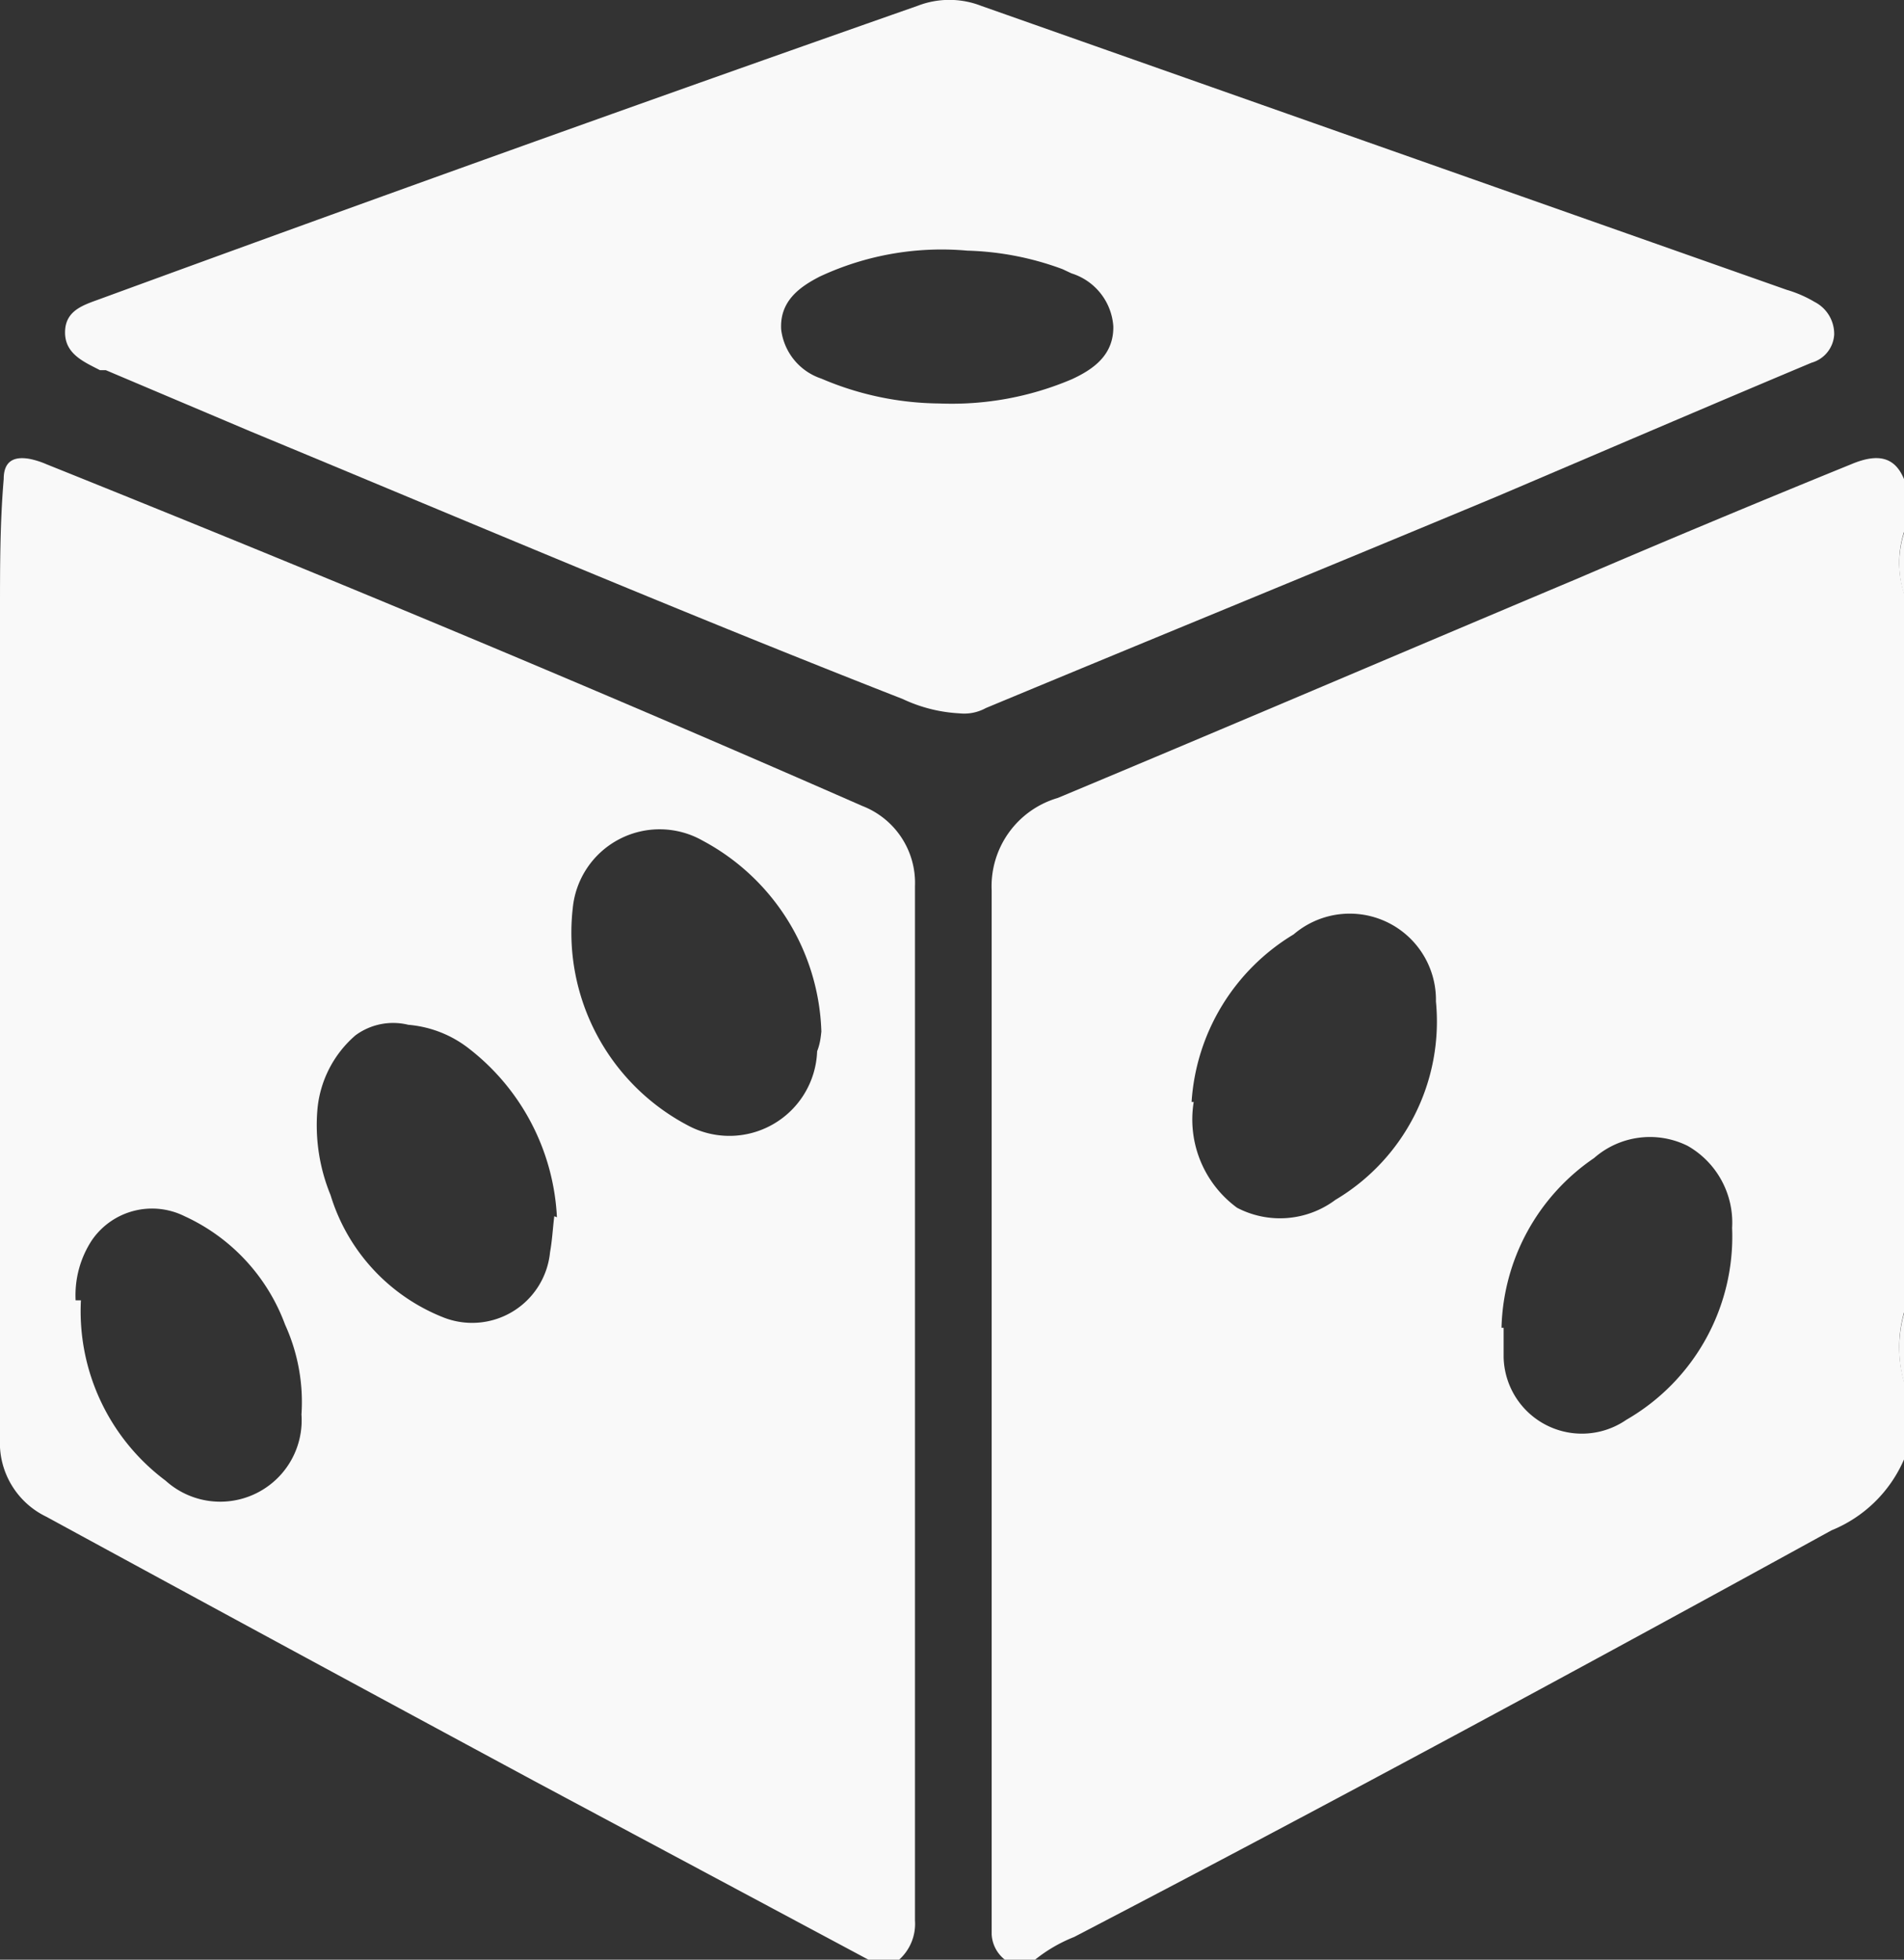 <svg xmlns="http://www.w3.org/2000/svg" viewBox="0 0 36 37.06"><rect x="0" y="0" width="36" height="37.06" fill="#333333" stroke="none"/><defs><style>.cls-1{fill:#f9f9f9;}</style></defs><g id="Layer_2" data-name="Layer 2"><g id="Layer_1-2" data-name="Layer 1"><g id="YWru0U.tif"><path class="cls-1" d="M19.57,37.06H19a.65.65,0,0,1-.25-.48c0-6.58,0-13.16,0-19.74A1.74,1.74,0,0,1,20,15.09c3.28-1.37,6.55-2.77,9.83-4.15Q32.37,9.85,35,8.78c.52-.22.83-.13,1,.28v1a1.91,1.91,0,0,0,0,1.16v13.6a2.43,2.43,0,0,0,0,1.31V27.6a2.53,2.53,0,0,1-1.37,1.34c-4.75,2.61-9.52,5.19-14.32,7.69A2.87,2.87,0,0,0,19.57,37.06Zm3-16.22a2.07,2.07,0,0,0,.82,2,1.75,1.75,0,0,0,1.86-.15,3.92,3.92,0,0,0,1.9-3.75,1.63,1.63,0,0,0-2.69-1.27A4,4,0,0,0,22.53,20.84Zm5.86,4.27c0,.23,0,.4,0,.56a1.48,1.48,0,0,0,2.32,1.18,4,4,0,0,0,2-3.63,1.67,1.67,0,0,0-.84-1.55,1.6,1.6,0,0,0-1.77.23A4,4,0,0,0,28.39,25.11Z"/><path class="cls-1" d="M17,37.06h-.58L10.1,33.68q-4.62-2.49-9.23-5A1.55,1.55,0,0,1,0,27.2q0-7.83,0-15.67c0-.82,0-1.64.07-2.47,0-.33.18-.44.5-.38a1.6,1.6,0,0,1,.31.1C6.06,10.86,11.2,13,16.3,15.24a1.56,1.56,0,0,1,1,1.52V36.32A.91.91,0,0,1,17,37.06ZM15.53,19.51a4.24,4.24,0,0,0-2.24-3.61,1.65,1.65,0,0,0-2.46,1.27A4.12,4.12,0,0,0,13,21.28a1.66,1.66,0,0,0,2.45-1.4C15.51,19.73,15.52,19.59,15.53,19.51Zm-5,3.51a4.3,4.3,0,0,0-1.65-3.18,2.15,2.15,0,0,0-1.16-.46,1.2,1.2,0,0,0-1,.2A2.1,2.1,0,0,0,6,21a3.48,3.48,0,0,0,.25,1.6A3.62,3.62,0,0,0,8.4,24.92a1.48,1.48,0,0,0,2-1.24C10.44,23.46,10.45,23.25,10.48,23Zm-9,1.57A4,4,0,0,0,3.13,28,1.54,1.54,0,0,0,5.7,26.75a3.53,3.53,0,0,0-.31-1.7A3.64,3.64,0,0,0,3.49,23a1.38,1.38,0,0,0-1.75.45A1.89,1.89,0,0,0,1.43,24.59Z"/><path class="cls-1" d="M36,26.15a2.43,2.43,0,0,1,0-1.31Z"/><path class="cls-1" d="M36,11.24a1.91,1.91,0,0,1,0-1.16Z"/><path class="cls-1" d="M18.14,13.49a2.86,2.86,0,0,1-1.07-.27C12.93,11.6,8.84,9.86,4.74,8.16L2,7,1.89,7c-.31-.16-.67-.31-.66-.73s.38-.51.7-.63Q9.63,2.82,17.35.11a1.66,1.66,0,0,1,1.2,0L33.78,5.48a2.3,2.3,0,0,1,.53.23.68.68,0,0,1,.37.62.59.59,0,0,1-.43.53c-2,.84-4,1.7-5.95,2.53-3.21,1.34-6.44,2.66-9.66,4A.85.85,0,0,1,18.14,13.49Zm-.38-5.86a5.79,5.79,0,0,0,2.51-.46c.41-.19.79-.46.78-1a1.13,1.13,0,0,0-.79-1l-.17-.08a5.59,5.59,0,0,0-1.8-.35,5.44,5.44,0,0,0-2.79.49c-.39.2-.76.47-.73,1a1.12,1.12,0,0,0,.76.93A5.77,5.77,0,0,0,17.76,7.63Z"/></g></g></g></svg>
